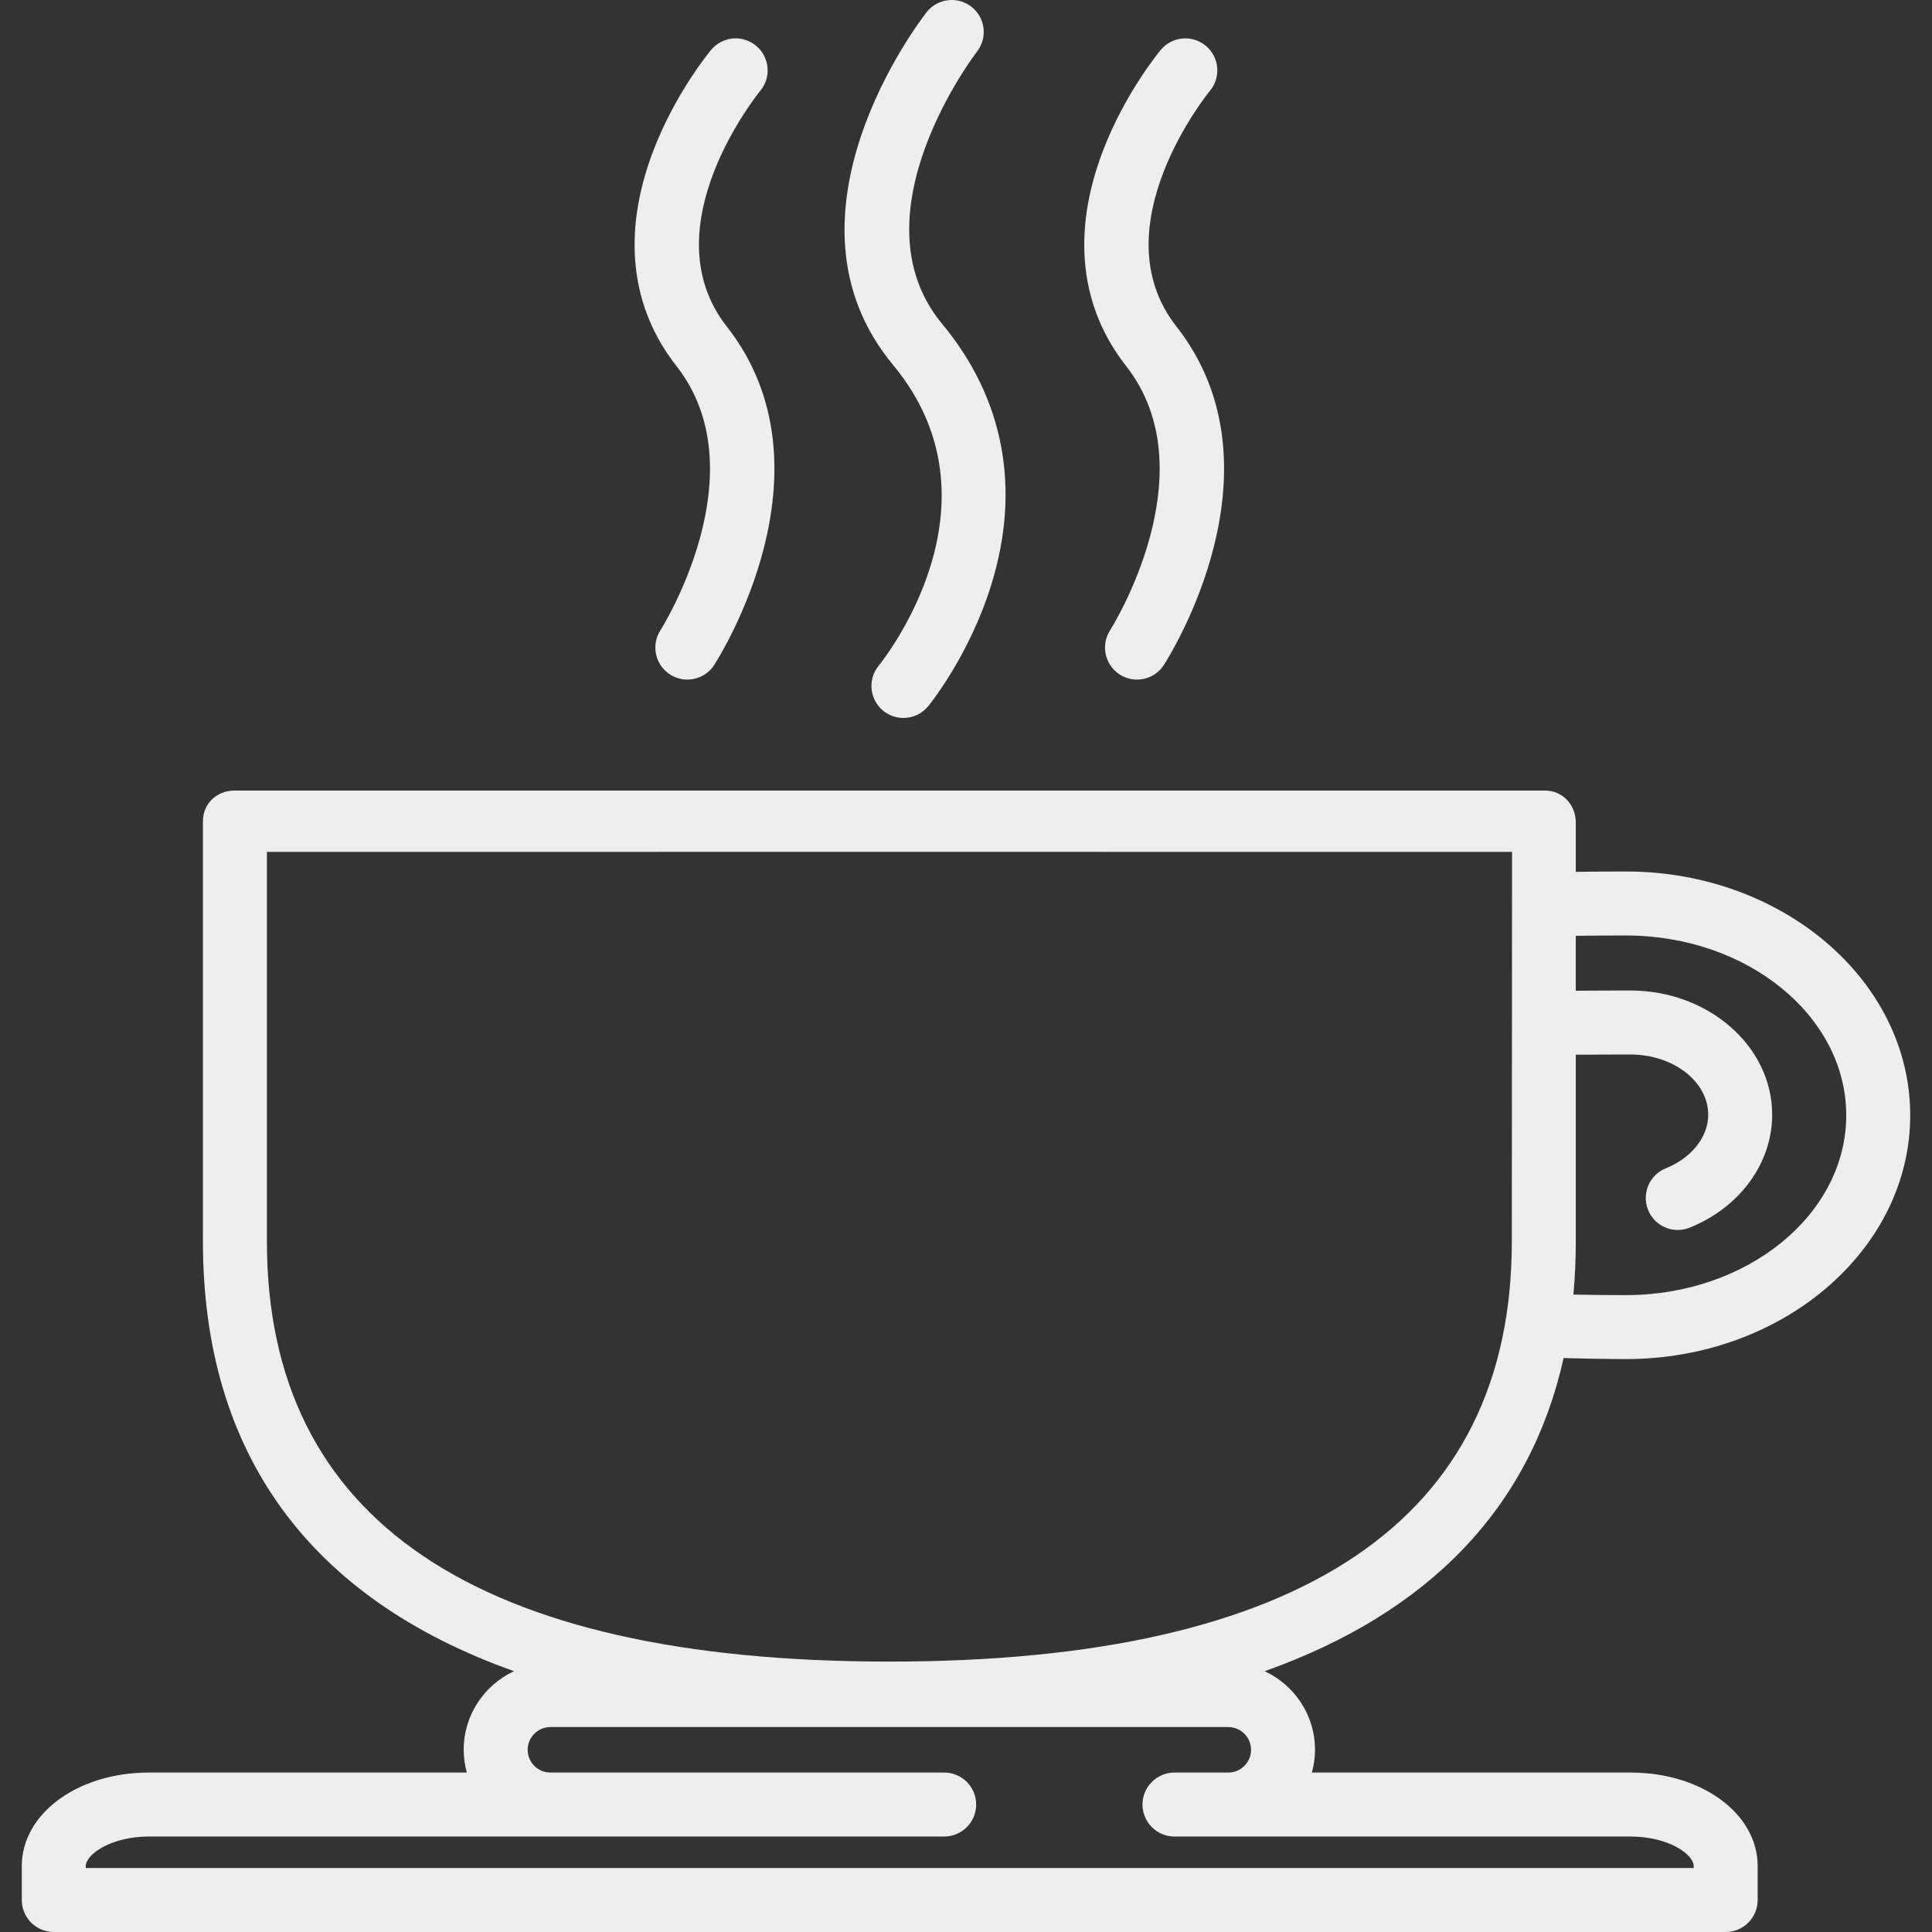 <?xml version="1.0"?>
<svg xmlns="http://www.w3.org/2000/svg" xmlns:xlink="http://www.w3.org/1999/xlink" version="1.1" id="Capa_1" x="0px" y="0px" viewBox="0 0 203.84 203.84" style="enable-background:new 0 0 203.84 203.84;" xml:space="preserve" width="512px" height="512px"><rect x="0" y="0" width="203.84" height="203.84" fill="#333333" stroke="none"/><g><g>
	<g>
		<path d="M164.973,143.278c0.155,0.025,4.422,0.115,6.578,0.115c16.537,0,29.99-11.539,29.99-25.722    c0-14.184-13.453-25.722-29.99-25.722c-1.842,0-3.609,0.013-5.294,0.036v-5.198c0-1.864-1.381-3.376-3.245-3.376    c-2.027,0-110.599,0-138.276,0c-1.864,0-3.326,1.38-3.326,3.244v44.323c0,22.358,11.213,37.662,32.822,45.345    c-3.129,1.456-5.309,4.621-5.309,8.294c0,0.83,0.121,1.634,0.33,2.399H15.718c-7.524,0-13.419,4.337-13.419,9.874v3.575    c0,1.864,1.511,3.375,3.375,3.375h176.398c1.863,0,3.375-1.511,3.375-3.375v-3.575c0-5.537-5.895-9.874-13.42-9.874h-33.614    c0.209-0.766,0.33-1.568,0.33-2.399c0-3.673-2.181-6.839-5.31-8.294C150.818,170.143,161.471,159.028,164.973,143.278z     M173.885,127.656c0.53,1.316,1.795,2.115,3.133,2.115c0.42,0,0.846-0.079,1.258-0.245c5.287-2.128,8.701-6.805,8.701-11.913    c0-7.228-6.715-13.108-14.968-13.108c-0.967,0-4.221,0.008-5.753,0.024v-5.792c1.681-0.024,3.45-0.037,5.295-0.037    c12.814,0,23.24,8.511,23.24,18.972s-10.426,18.972-23.24,18.972c-1.953,0-3.814-0.02-5.546-0.057    c0.165-1.818,0.252-3.686,0.252-5.607v-19.7c1.386-0.016,4.675-0.024,5.753-0.024c4.532,0,8.219,2.853,8.219,6.358    c0,2.34-1.756,4.558-4.474,5.651C174.026,123.961,173.19,125.927,173.885,127.656z M172.029,193.767    c4.009,0,6.668,1.88,6.668,3.124v0.2H9.049v-0.2c0-1.243,2.66-3.124,6.669-3.124h83.899c1.864,0,3.375-1.511,3.375-3.375    c0-1.864-1.51-3.375-3.375-3.375H58.074c-1.324,0-2.4-1.077-2.4-2.399c0-1.323,1.077-2.4,2.4-2.4h71.52c1.324,0,2.4,1.077,2.4,2.4    c0,1.322-1.077,2.399-2.4,2.399h-5.678c-1.864,0-3.375,1.511-3.375,3.375c0,1.864,1.511,3.375,3.375,3.375H172.029z     M93.834,175.31c-43.578,0-65.673-14.915-65.673-44.332V89.881c0,0,127.091-0.016,131.369,0l-0.022,41.098    C159.507,160.395,137.411,175.31,93.834,175.31z" data-original="#000000" class="active-path" data-old_color="#000000" fill="#EEEEEEEE"/>
	</g>
</g><g>
	<g>
		<path d="M76.675,34.442c-8.209-10.465,3.419-24.714,3.537-24.857c1.191-1.43,1-3.555-0.428-4.749    c-1.43-1.196-3.558-1.006-4.754,0.424c-0.154,0.184-3.8,4.583-6.13,10.72c-3.261,8.592-2.41,16.417,2.463,22.629    c8.817,11.238-1.575,27.722-1.678,27.883c-1.012,1.565-0.564,3.655,1.002,4.667c0.566,0.366,1.201,0.541,1.829,0.541    c1.107,0,2.192-0.544,2.837-1.543C75.894,69.32,88.472,49.484,76.675,34.442z" data-original="#000000" class="active-path" data-old_color="#000000" fill="#EEEEEEEE"/>
	</g>
</g><g>
	<g>
		<path d="M124.118,34.442c-8.192-10.444,3.371-24.657,3.537-24.856c1.191-1.43,1-3.556-0.428-4.75    c-1.43-1.196-3.558-1.006-4.754,0.424c-0.154,0.184-3.8,4.583-6.13,10.72c-3.261,8.592-2.409,16.417,2.464,22.629    c8.817,11.238-1.576,27.722-1.678,27.883c-1.013,1.565-0.563,3.655,1.002,4.667c0.565,0.366,1.202,0.541,1.829,0.541    c1.107,0,2.191-0.544,2.837-1.543C123.338,69.32,135.915,49.484,124.118,34.442z" data-original="#000000" class="active-path" data-old_color="#000000" fill="#EEEEEEEE"/>
	</g>
</g><g>
	<g>
		<path d="M99.414,34.188c-9.532-11.479,3.483-28.505,3.661-28.735c1.148-1.467,0.891-3.586-0.575-4.735    c-1.467-1.149-3.588-0.893-4.738,0.574c-0.683,0.871-16.572,21.514-3.54,37.209c12.118,14.593-0.957,31.047-1.515,31.734    c-1.181,1.442-0.969,3.569,0.472,4.75c0.628,0.514,1.384,0.764,2.137,0.764c0.977,0,1.946-0.422,2.613-1.236    c0.176-0.215,4.344-5.357,6.65-12.785C107.731,51.576,105.944,42.053,99.414,34.188z" data-original="#000000" class="active-path" data-old_color="#000000" fill="#EEEEEEEE"/>
	</g>
</g></g> </svg>
